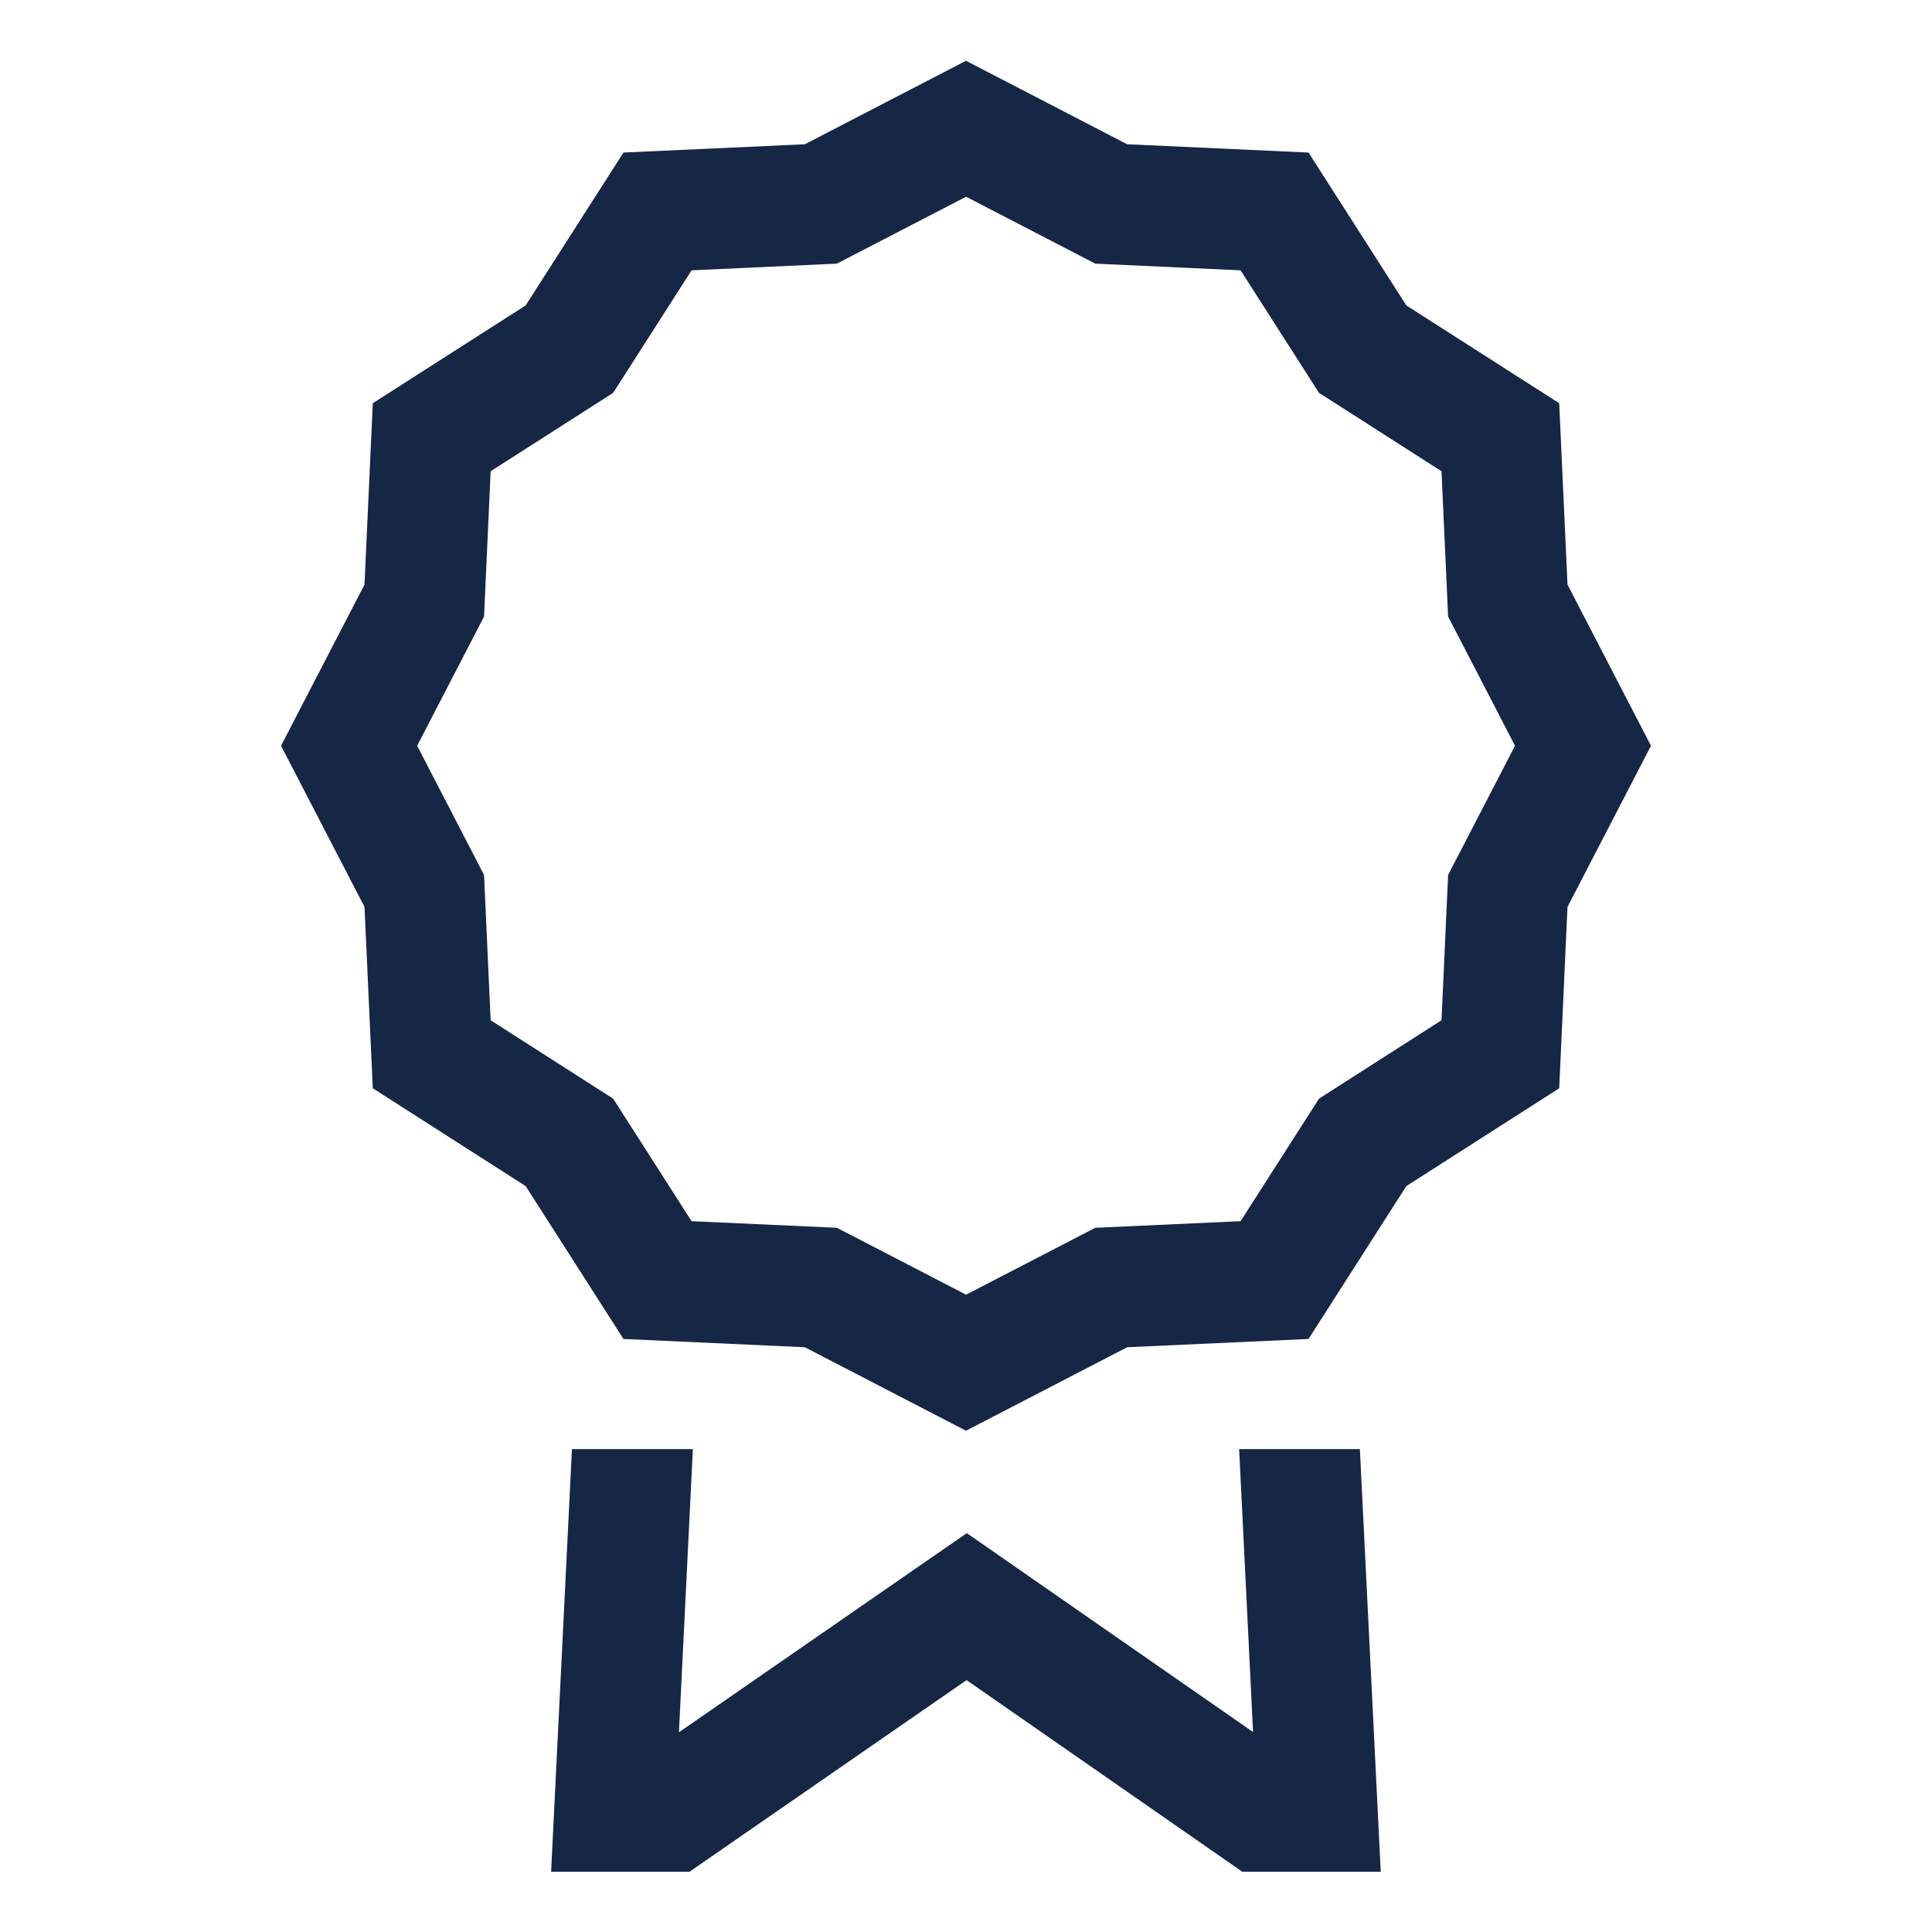 <svg width="24" height="24" viewBox="0 0 24 24" fill="none" xmlns="http://www.w3.org/2000/svg">
<path d="M15.393 18L15.566 21.516L12.01 19.045L8.434 21.519L8.607 18.001H7.105L6.846 23.251H8.566L12.007 20.871L15.432 23.251H17.152L16.893 18.001H15.391L15.393 18Z" fill="#152744"/>
<path d="M19.472 7.262L19.369 5.009L17.47 3.794L16.255 1.895L14.002 1.792L12 0.755L9.998 1.792L7.745 1.895L6.53 3.794L4.631 5.009L4.528 7.262L3.491 9.264L4.528 11.266L4.631 13.519L6.53 14.734L7.745 16.633L9.998 16.736L12 17.773L14.002 16.736L16.255 16.633L17.47 14.734L19.369 13.519L19.472 11.266L20.509 9.264L19.472 7.262ZM17.989 10.869L17.907 12.674L16.385 13.648L15.411 15.17L13.606 15.252L12.001 16.083L10.396 15.252L8.591 15.17L7.617 13.648L6.095 12.674L6.013 10.869L5.182 9.264L6.013 7.659L6.095 5.854L7.617 4.88L8.591 3.358L10.396 3.275L12.001 2.444L13.606 3.275L15.411 3.358L16.385 4.88L17.907 5.854L17.989 7.659L18.82 9.264L17.989 10.869Z" fill="#152744"/>
</svg>
